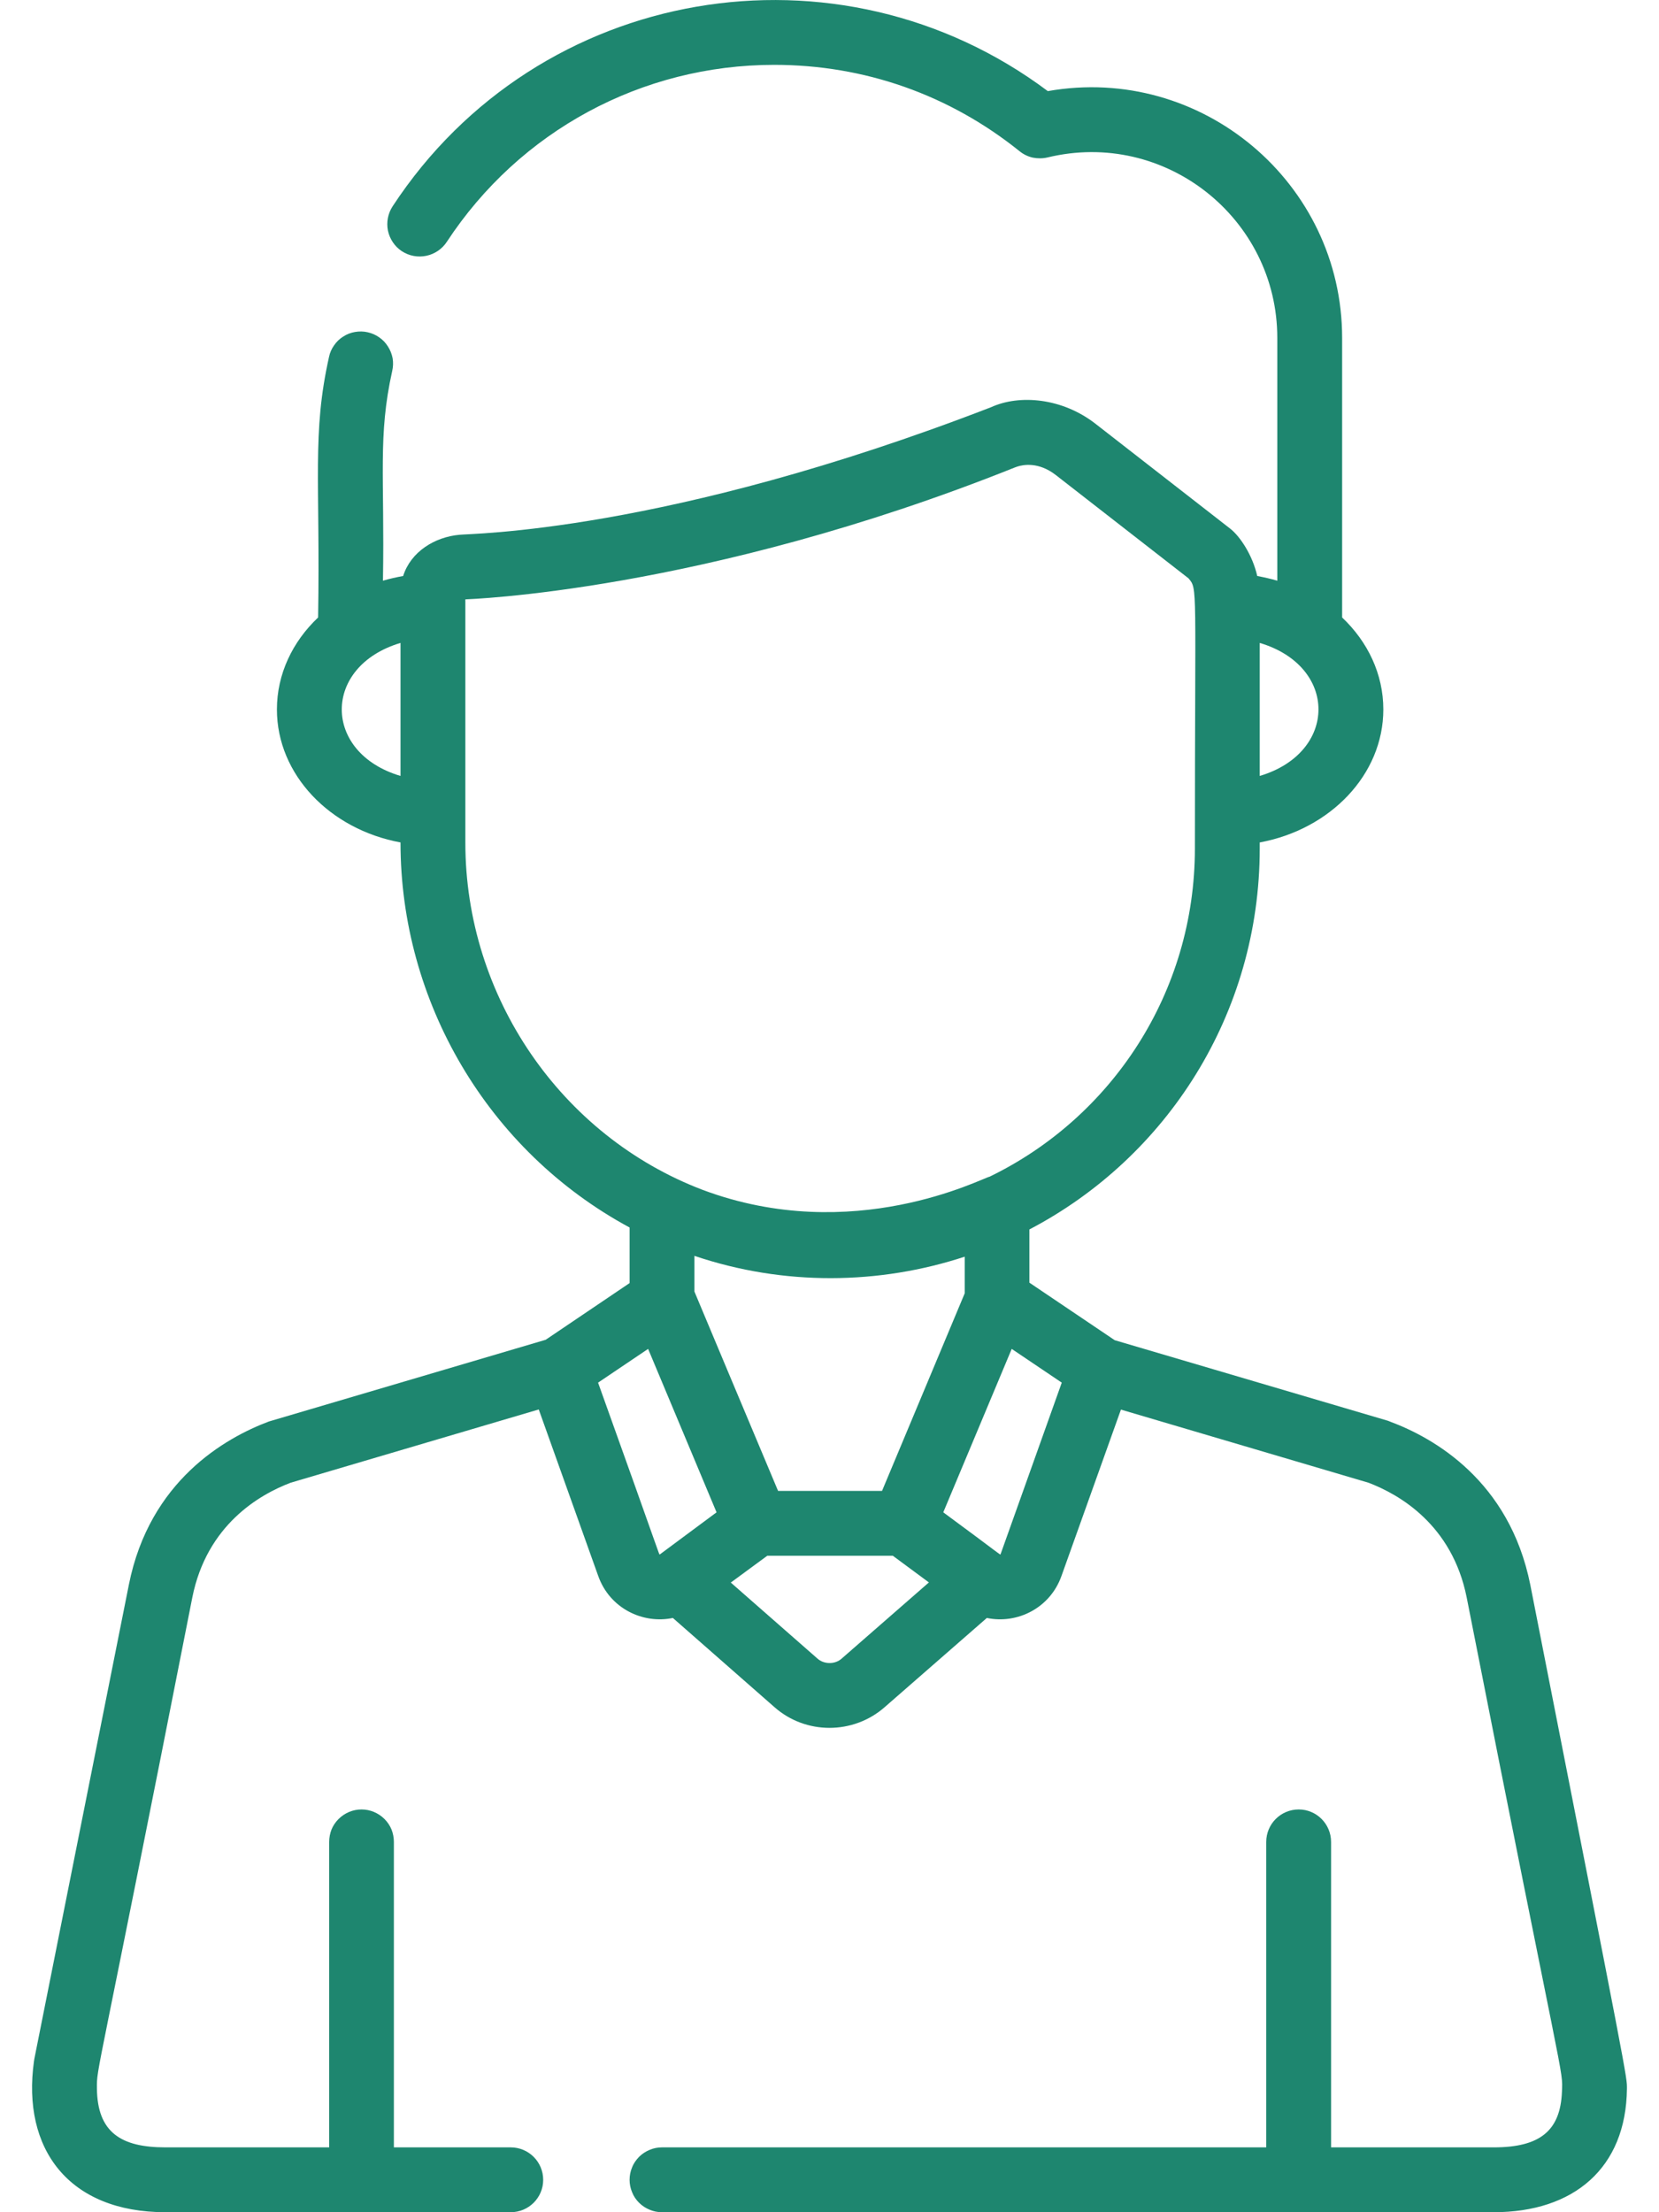 <svg width="12" height="16" viewBox="0 0 12 16" fill="none" xmlns="http://www.w3.org/2000/svg">
<path d="M11.069 11.462C10.918 10.708 10.369 10.399 10.055 10.282C10.05 10.28 10.045 10.278 10.04 10.276L8.063 9.693L7.446 9.277V8.892C8.44 8.372 9.112 7.332 9.112 6.136V6.093C9.622 5.999 10.006 5.603 10.006 5.131C10.006 4.875 9.893 4.641 9.708 4.466V2.444C9.708 1.322 8.691 0.463 7.579 0.659C6.068 -0.473 3.894 -0.115 2.84 1.492C2.806 1.544 2.794 1.607 2.806 1.668C2.819 1.729 2.855 1.783 2.907 1.817C2.959 1.851 3.023 1.863 3.084 1.85C3.145 1.837 3.198 1.801 3.232 1.749C3.758 0.947 4.643 0.469 5.6 0.469C6.253 0.469 6.866 0.685 7.374 1.093C7.402 1.116 7.435 1.132 7.47 1.14C7.505 1.147 7.541 1.147 7.576 1.139C8.427 0.932 9.239 1.579 9.239 2.444V4.2C9.191 4.186 9.143 4.175 9.094 4.166C9.059 4.012 8.968 3.878 8.899 3.824L7.924 3.065C7.684 2.878 7.375 2.851 7.169 2.945C4.807 3.858 3.392 3.858 3.322 3.868C3.146 3.884 2.972 3.989 2.916 4.166C2.866 4.175 2.817 4.186 2.77 4.2C2.783 3.444 2.732 3.155 2.837 2.683C2.844 2.653 2.845 2.621 2.84 2.591C2.834 2.561 2.823 2.532 2.806 2.506C2.79 2.48 2.768 2.457 2.743 2.44C2.718 2.422 2.69 2.41 2.659 2.403C2.629 2.396 2.598 2.396 2.568 2.401C2.538 2.406 2.509 2.417 2.483 2.434C2.457 2.45 2.434 2.472 2.417 2.497C2.399 2.522 2.386 2.551 2.38 2.581C2.256 3.136 2.317 3.466 2.301 4.466C2.116 4.641 2.003 4.875 2.003 5.131C2.003 5.603 2.387 5.999 2.897 6.093V6.095C2.897 7.24 3.524 8.322 4.554 8.878V9.28L3.947 9.69C3.899 9.705 1.96 10.276 1.945 10.281C1.631 10.399 1.082 10.708 0.932 11.462L0.248 14.893C0.248 14.897 0.247 14.901 0.246 14.906C0.156 15.543 0.498 16 1.197 16H3.694C3.824 16 3.929 15.895 3.929 15.766C3.929 15.636 3.824 15.531 3.694 15.531H2.849V13.322C2.849 13.291 2.843 13.26 2.832 13.232C2.82 13.203 2.803 13.178 2.781 13.156C2.759 13.134 2.733 13.117 2.705 13.105C2.676 13.093 2.646 13.087 2.615 13.087C2.584 13.087 2.554 13.093 2.525 13.105C2.497 13.117 2.471 13.134 2.449 13.156C2.427 13.178 2.41 13.203 2.398 13.232C2.387 13.26 2.381 13.291 2.381 13.322V15.531H1.197C0.877 15.531 0.704 15.424 0.701 15.104C0.7 14.944 0.693 15.103 1.391 11.554C1.496 11.028 1.878 10.809 2.102 10.724L3.897 10.194L4.327 11.398C4.411 11.635 4.652 11.747 4.867 11.702L5.603 12.348C5.828 12.546 6.17 12.547 6.398 12.348L7.138 11.702C7.359 11.748 7.596 11.63 7.678 11.398L8.108 10.195L9.899 10.724C10.122 10.809 10.504 11.028 10.609 11.554C11.319 15.162 11.305 14.957 11.298 15.128C11.287 15.411 11.139 15.531 10.804 15.531H9.628V13.322C9.628 13.192 9.523 13.087 9.394 13.087C9.264 13.087 9.159 13.192 9.159 13.322V15.531H4.788C4.757 15.531 4.727 15.537 4.699 15.549C4.67 15.561 4.644 15.578 4.622 15.6C4.601 15.622 4.583 15.647 4.572 15.676C4.56 15.704 4.554 15.735 4.554 15.766C4.554 15.796 4.56 15.827 4.572 15.855C4.583 15.884 4.601 15.91 4.622 15.931C4.644 15.953 4.67 15.97 4.699 15.982C4.727 15.994 4.757 16 4.788 16H10.804C11.383 16 11.762 15.681 11.768 15.107C11.768 15.016 11.786 15.108 11.069 11.462ZM9.112 4.65C9.68 4.819 9.677 5.444 9.112 5.612V4.65ZM2.897 5.612C2.331 5.444 2.33 4.819 2.897 4.65V5.612ZM3.366 6.095V4.335C3.369 4.334 5.083 4.284 7.338 3.382L7.357 3.375C7.402 3.36 7.513 3.34 7.636 3.435L8.597 4.183C8.664 4.265 8.643 4.209 8.643 6.136C8.643 7.179 8.041 8.082 7.159 8.51C7.103 8.521 6.171 9.013 5.083 8.606C4.058 8.216 3.366 7.208 3.366 6.095ZM6.978 9.089V9.354L6.38 10.783L5.628 10.783C5.481 10.434 4.992 9.268 5.023 9.341V9.083C5.67 9.302 6.36 9.292 6.978 9.089ZM4.772 11.243C4.766 11.243 4.788 11.288 4.326 10L4.688 9.756L5.183 10.938L4.772 11.243ZM6.089 11.995C6.065 12.017 6.033 12.028 6.001 12.028C5.968 12.028 5.936 12.017 5.912 11.995L5.286 11.446L5.55 11.252H6.458L6.719 11.445L6.089 11.995ZM7.237 11.242C7.232 11.246 7.24 11.245 6.823 10.938L7.318 9.756L7.68 10L7.237 11.242Z" fill="#1E866F"/>
</svg>
